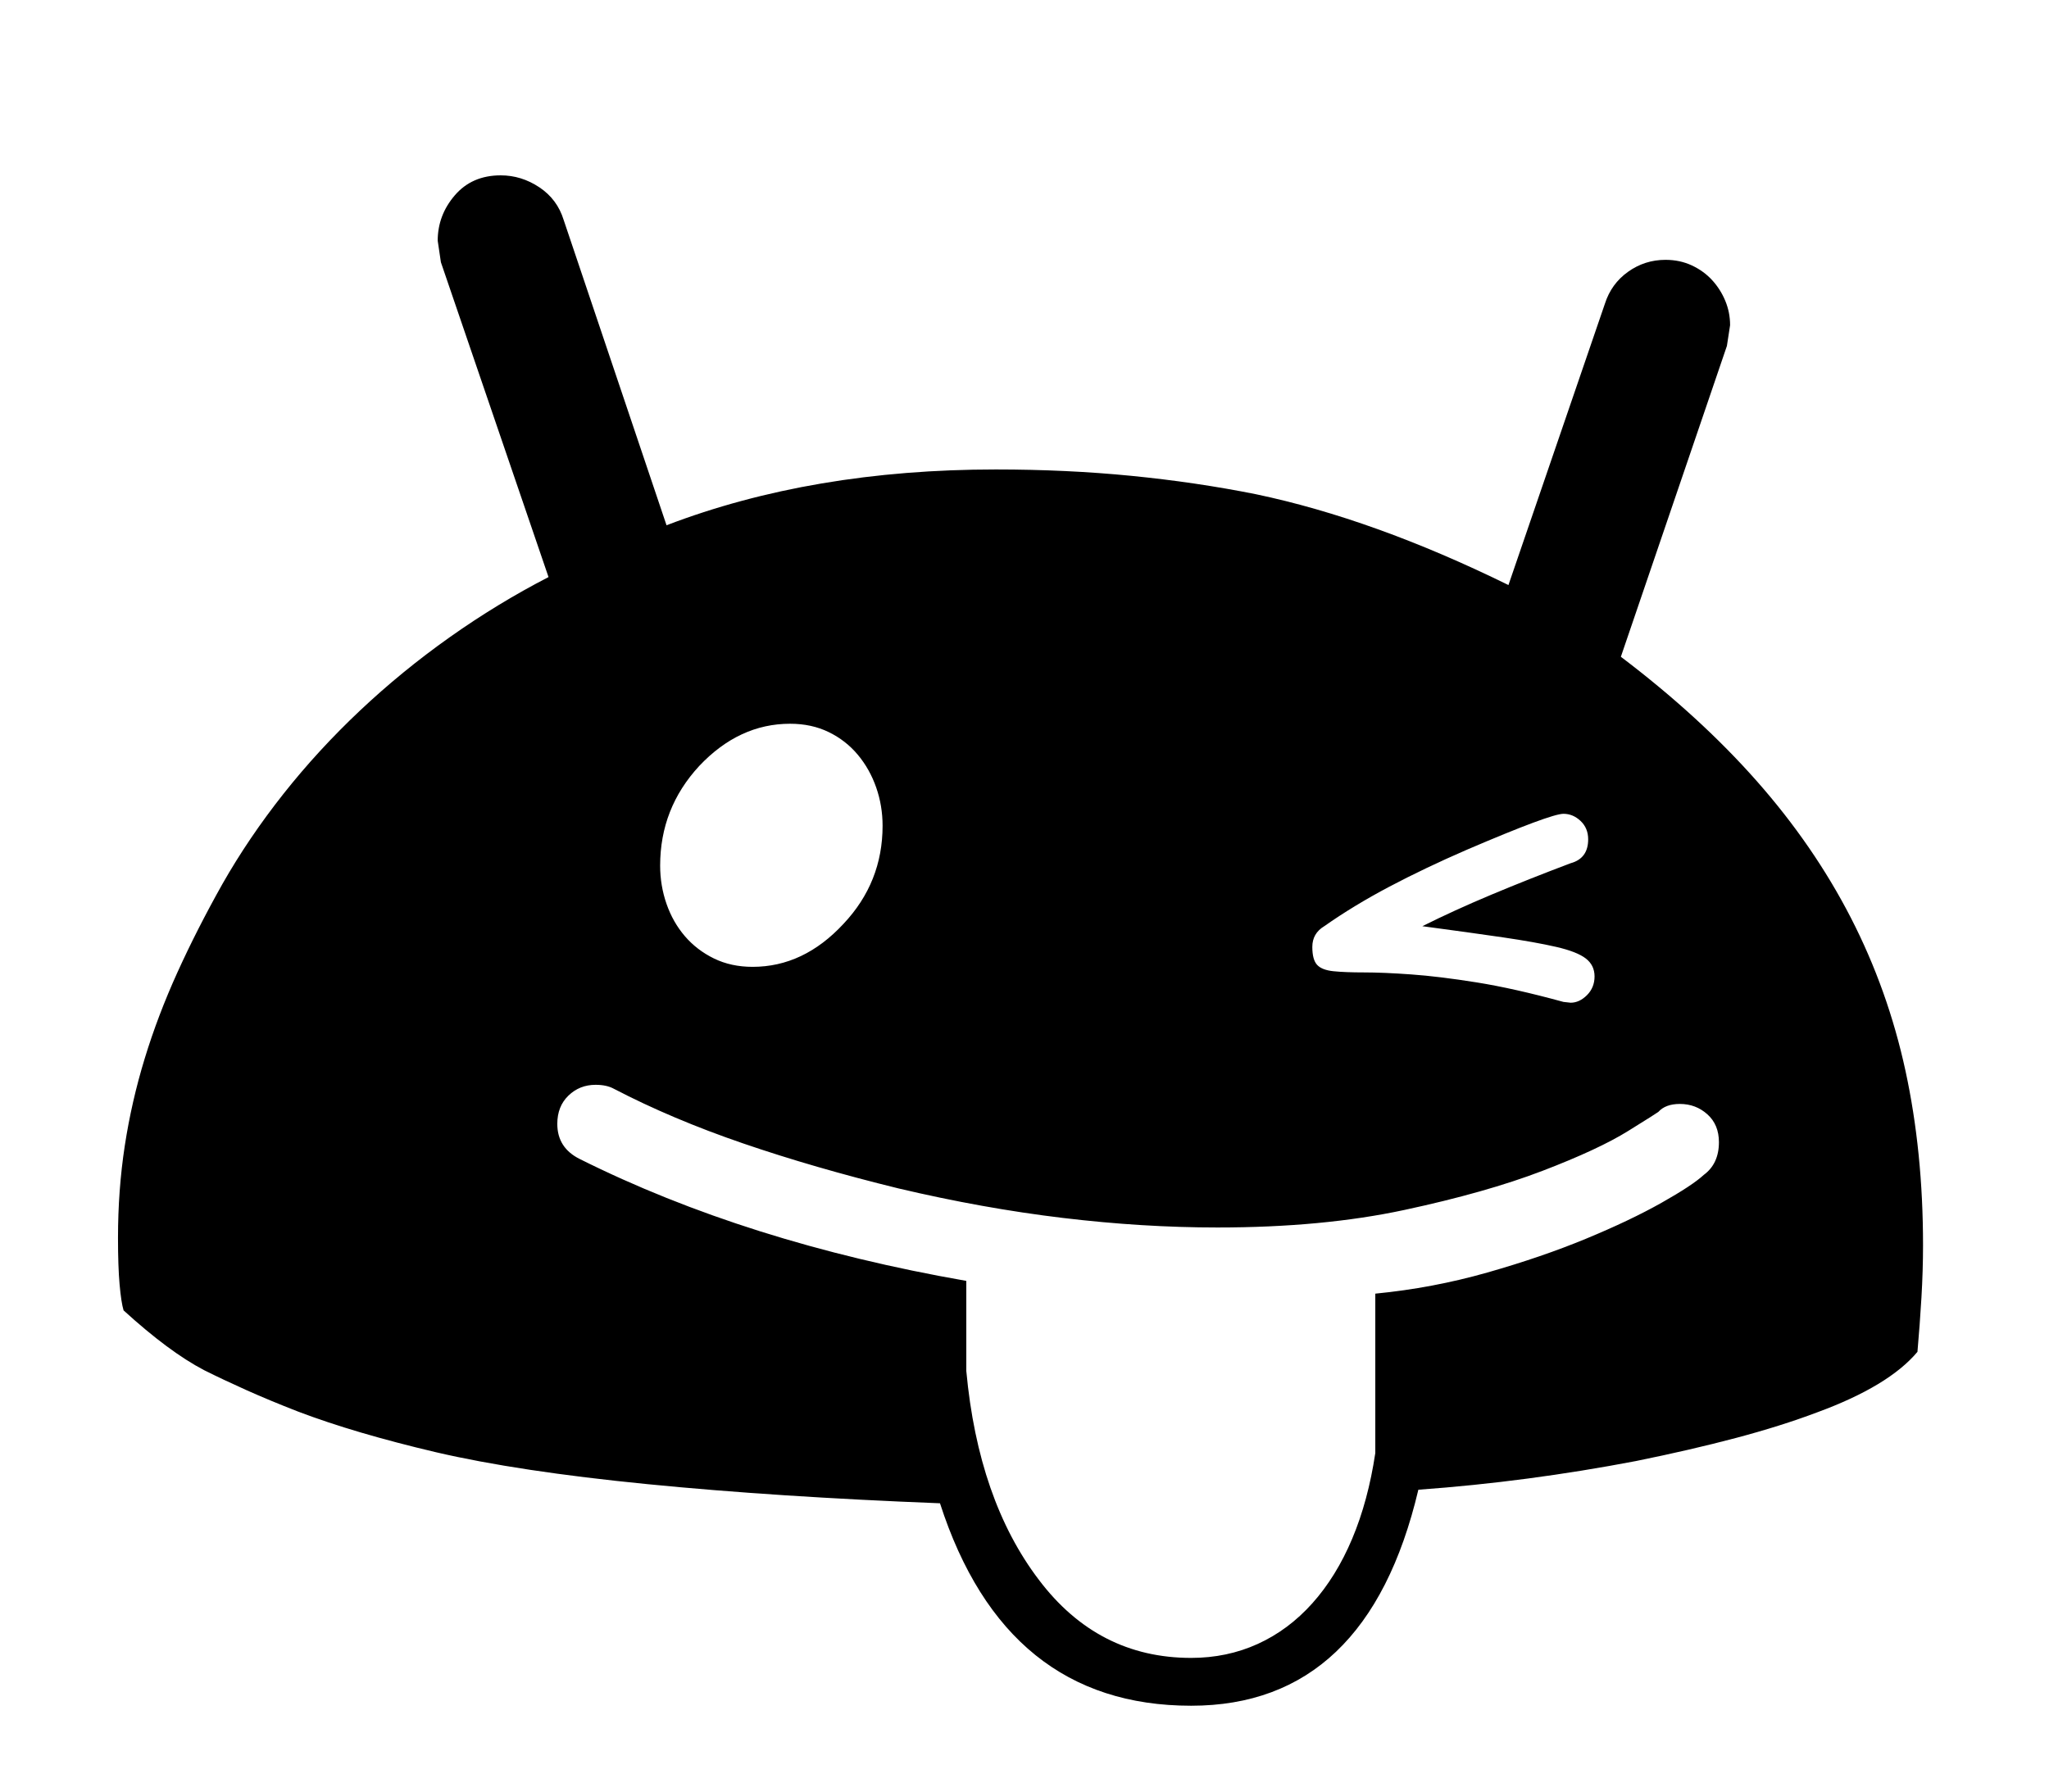 <?xml version="1.0" standalone="no"?>
<!DOCTYPE svg PUBLIC "-//W3C//DTD SVG 1.1//EN" "http://www.w3.org/Graphics/SVG/1.1/DTD/svg11.dtd" >
<svg xmlns="http://www.w3.org/2000/svg" xmlns:xlink="http://www.w3.org/1999/xlink" version="1.1" viewBox="-30 -210 2570 2248">
  <g transform="matrix(1 0 0 -1 0 1638)">
   <path fill="currentColor"
d="M2126 415q0 22 -14.5 35t-34.5 13q-18 0 -27 -10q-1 -1 -38 -24t-107.5 -50t-173 -49t-234.5 -22q-94 0 -194 12t-206 37q-106 26 -195 56.5t-162 68.5q-9 5 -23 5q-20 0 -34 -13.5t-14 -35.5q0 -30 28 -44q210 -105 485 -153v-113q15 -162 91 -262q74 -98 191 -98
q45 0 83.5 17.5t68.5 51t50 81t29 107.5v200q72 7 140.5 26.5t124 42.5t94.5 45t53 35q19 14 19 41zM798 762q0 -25 8 -48t23 -40.5t36.5 -28t48.5 -10.5q64 0 114 54q49 52 49 123q0 25 -8 48t-23 41t-36.5 28.5t-48.5 10.5q-64 0 -114 -53q-49 -53 -49 -125zM1616 660
q0 -16 6 -22.5t20.5 -8t38.5 -1.5t59 -2.5t82 -10t109 -24.5l9 -1q11 0 20.5 9.5t9.5 23.5t-11 22.5t-37 14.5t-67 12t-101 14q40 20 86.5 39.5t99.5 39.5q22 6 22 30q0 14 -9.5 23t-21.5 9q-16 0 -121 -45q-53 -23 -97.5 -46.5t-81.5 -49.5q-15 -9 -15 -26zM2382 286
q0 -32 -2 -66t-5 -68q-36 -43 -126 -76q-45 -17 -101.5 -32t-125.5 -29q-68 -13 -136 -22t-137 -14q-64 -271 -285 -271q-233 0 -315 254q-205 8 -367 24t-265 40q-102 24 -173 51q-36 14 -65 27t-53 25q-44 23 -101 75q-3 10 -5 32.5t-2 58.5q0 60 8.5 115.5t25 109.5
t41 108t56.5 111q33 58 76.5 113t96 104.5t112.5 92t124 75.5l-135 395l-4 27q0 32 21.5 57t57.5 25q26 0 48.5 -15t30.5 -41l129 -383q183 70 413 70q89 0 170 -8t156 -23q148 -31 317 -114l121 353q8 25 29 40t47 15q18 0 33 -7t25.5 -18.5t16.5 -26t6 -30.5l-4 -26
l-133 -390q99 -75 170.5 -156t118 -171.5t68.5 -192t22 -218.5z" />
  </g>

</svg>
